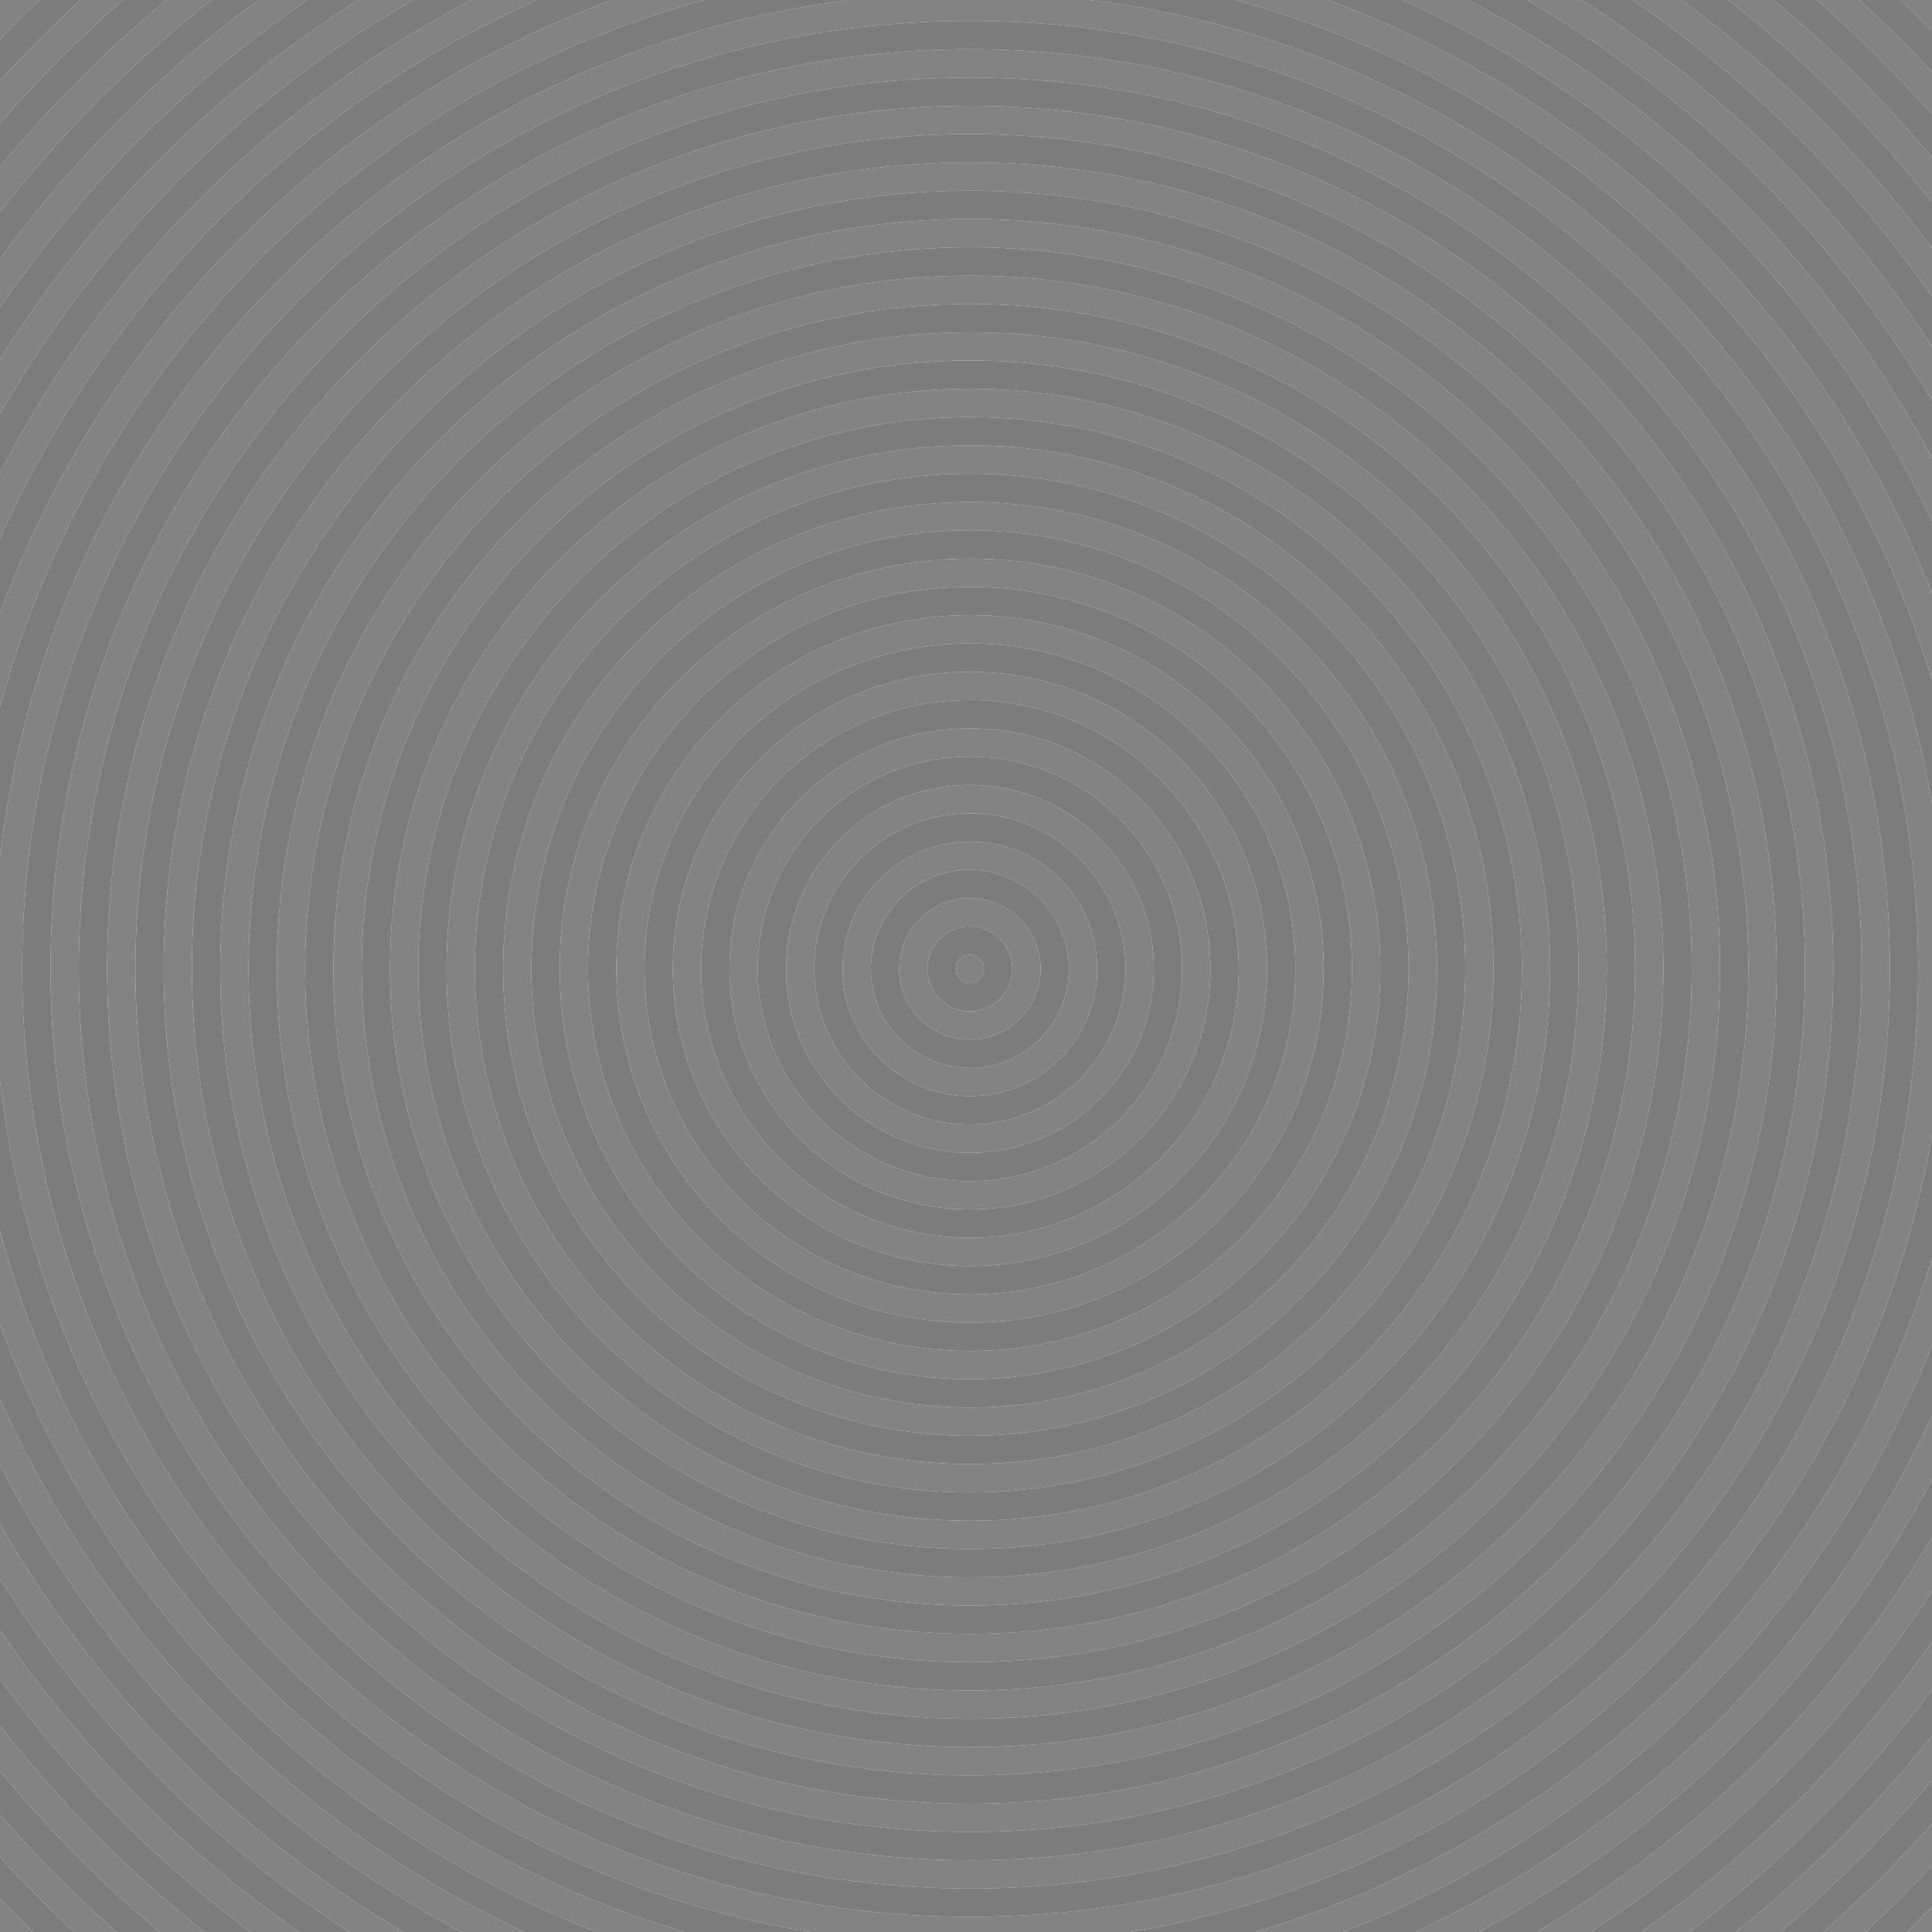 <?xml version="1.0" encoding="utf-8"?>
<!-- Generator: Adobe Illustrator 21.1.0, SVG Export Plug-In . SVG Version: 6.00 Build 0)  -->
<svg version="1.2" baseProfile="tiny" xmlns="http://www.w3.org/2000/svg" xmlns:xlink="http://www.w3.org/1999/xlink" x="0px"
	 y="0px" viewBox="0 0 334 334" xml:space="preserve">
<g id="Layer_1">
	<g>
		<path fill="#838383" d="M0,212.78v16.161C17.677,277.029,55.487,315.466,103.157,334h15.108
			C60.794,316.917,15.693,270.83,0,212.78z"/>
		<path fill="#838383" d="M334,292.125v-8.339C320.303,303.317,303.259,320.333,283.705,334h8.364
			C307.952,322.104,322.082,307.99,334,292.125z"/>
		<path fill="#838383" d="M167.668,155.267c-6.737,0-12.218,5.488-12.218,12.234
			c0,6.747,5.48,12.235,12.218,12.235c6.747,0,12.235-5.488,12.235-12.235
			C179.903,160.755,174.415,155.267,167.668,155.267z M167.668,174.843c-4.048,0-7.341-3.294-7.341-7.342
			s3.293-7.341,7.341-7.341s7.342,3.293,7.342,7.341S171.716,174.843,167.668,174.843z"/>
		<circle fill="#838383" cx="167.668" cy="167.501" r="2.447"/>
		<path fill="#838383" d="M334,322.527v-7.262c-5.878,6.609-12.142,12.864-18.758,18.734h7.271
			C326.477,330.312,330.308,326.486,334,322.527z"/>
		<path fill="#838383" d="M167.685,145.496c-12.143,0-22.021,9.871-22.021,22.005s9.879,22.006,22.021,22.006
			c12.134,0,22.006-9.872,22.006-22.006S179.818,145.496,167.685,145.496z M167.668,184.631
			c-9.436,0-17.112-7.685-17.112-17.13c0-9.444,7.677-17.129,17.112-17.129
			c9.445,0,17.13,7.685,17.13,17.129C184.798,176.946,177.113,184.631,167.668,184.631z"/>
		<path fill="#838383" d="M0,281.831v8.433C12.202,306.885,26.801,321.642,43.301,334h8.355
			C31.45,319.879,13.922,302.183,0,281.831z"/>
		<path fill="#838383" d="M334,329.615c-1.444,1.481-2.907,2.943-4.39,4.385H334V329.615z"/>
		<path fill="#838383" d="M334,307.799v-7.702C323.989,312.627,312.597,324.006,300.052,334h7.713
			C317.232,326.022,326.01,317.255,334,307.799z"/>
		<path fill="#838383" d="M0,241.919v11.311C17.653,287.622,45.585,315.898,79.704,334h10.98
			C50.449,315.322,18.075,282.485,0,241.919z"/>
		<path fill="#838383" d="M0,263.473v9.446C15.451,297.404,36.107,318.289,60.412,334h9.285
			C40.812,316.936,16.723,292.581,0,263.473z"/>
		<path fill="#838383" d="M167.718,57.438c-60.698,0-110.079,49.374-110.079,110.062
			c0,60.689,49.381,110.063,110.079,110.063c60.689,0,110.063-49.374,110.063-110.063
			C277.781,106.812,228.407,57.438,167.718,57.438z M167.701,272.688
			c-57.991,0-105.17-47.188-105.17-105.188c0-57.999,47.179-105.186,105.17-105.186
			c58,0,105.187,47.187,105.187,105.186C272.888,225.501,225.701,272.688,167.701,272.688z"/>
		<path fill="#838383" d="M167.734,18.304c-82.277,0-149.215,66.93-149.215,149.197
			c0,82.269,66.938,149.198,149.215,149.198c82.269,0,149.198-66.93,149.198-149.198
			C316.933,85.233,250.003,18.304,167.734,18.304z M167.718,311.823
			c-79.569,0-144.304-64.743-144.304-144.322S88.148,23.18,167.718,23.18
			c79.579,0,144.321,64.742,144.321,144.321S247.297,311.823,167.718,311.823z"/>
		<path fill="#838383" d="M167.718,47.65c-66.086,0-119.851,53.765-119.851,119.851
			c0,66.087,53.765,119.852,119.851,119.852c66.087,0,119.852-53.765,119.852-119.852
			C287.569,101.415,233.805,47.65,167.718,47.65z M167.718,282.459
			c-63.396,0-114.974-51.57-114.974-114.958S104.321,52.544,167.718,52.544
			c63.388,0,114.958,51.569,114.958,114.957S231.105,282.459,167.718,282.459z"/>
		<path fill="#838383" d="M167.734,8.516c-87.674,0-159.002,71.32-159.002,158.985
			S80.061,326.487,167.734,326.487c87.665,0,158.986-71.321,158.986-158.986S255.399,8.516,167.734,8.516z
			 M167.734,321.594c-84.976,0-154.109-69.126-154.109-154.093s69.134-154.092,154.109-154.092
			c84.967,0,154.093,69.125,154.093,154.092S252.701,321.594,167.734,321.594z"/>
		<path fill="#838383" d="M167.718,37.862c-71.483,0-129.639,58.155-129.639,129.639
			s58.155,129.64,129.639,129.64s129.64-58.156,129.64-129.64S239.201,37.862,167.718,37.862z
			 M167.718,292.247c-68.784,0-124.745-55.961-124.745-124.746c0-68.784,55.961-124.745,124.745-124.745
			c68.785,0,124.746,55.961,124.746,124.745C292.464,236.286,236.503,292.247,167.718,292.247z"/>
		<path fill="#838383" d="M167.718,28.074c-76.871,0-139.409,62.547-139.409,139.427
			c0,76.881,62.538,139.428,139.409,139.428c76.88,0,139.427-62.547,139.427-139.428
			C307.145,90.621,244.598,28.074,167.718,28.074z M167.718,302.035
			c-74.182,0-134.533-60.352-134.533-134.534c0-74.182,60.352-134.533,134.533-134.533
			c74.183,0,134.534,60.352,134.534,134.533C302.252,241.684,241.9,302.035,167.718,302.035z"/>
		<path fill="#838383" d="M334,232.451v-14.987C317.196,273.302,272.988,317.379,217.071,334h15.109
			C278.684,315.919,315.801,278.896,334,232.451z"/>
		<path fill="#838383" d="M334,275.043v-9.28C317.34,293.856,293.772,317.386,265.648,334h9.3
			C298.546,318.745,318.707,298.614,334,275.043z"/>
		<path fill="#838383" d="M334,196.144V138.858C321.505,66.081,262.256,9.082,188.384,0h-41.432
			C69.934,9.469,8.812,71.025,0,148.242v38.519C8.547,261.649,66.296,321.802,140.031,334h55.275
			C265.934,322.315,321.898,266.633,334,196.144z M167.734,331.382
			c-90.373,0-163.896-73.517-163.896-163.881c0-90.363,73.523-163.88,163.896-163.88
			c90.364,0,163.881,73.517,163.881,163.88C331.615,257.865,258.099,331.382,167.734,331.382z"/>
		<path fill="#838383" d="M167.685,106.345c-33.713,0-61.141,27.435-61.141,61.156
			c0,33.723,27.428,61.158,61.141,61.158c33.723,0,61.157-27.436,61.157-61.158
			C228.842,133.779,201.407,106.345,167.685,106.345z M167.685,223.766
			c-31.023,0-56.264-25.24-56.264-56.265c0-31.023,25.24-56.264,56.264-56.264
			c31.024,0,56.265,25.24,56.265,56.264C223.949,198.525,198.709,223.766,167.685,223.766z"/>
		<path fill="#838383" d="M167.701,96.573c-39.119,0-70.944,31.818-70.944,70.928
			c0,39.11,31.825,70.929,70.944,70.929c39.11,0,70.929-31.818,70.929-70.929
			C238.63,128.392,206.812,96.573,167.701,96.573z M167.685,233.554
			c-36.412,0-66.035-29.631-66.035-66.053c0-36.42,29.623-66.051,66.035-66.051
			c36.421,0,66.052,29.631,66.052,66.051C233.736,203.923,204.105,233.554,167.685,233.554z"/>
		<path fill="#838383" d="M167.685,135.708c-17.531,0-31.793,14.262-31.793,31.793
			s14.262,31.794,31.793,31.794s31.794-14.263,31.794-31.794S185.216,135.708,167.685,135.708z
			 M167.685,194.401c-14.842,0-26.916-12.067-26.916-26.9c0-14.832,12.074-26.899,26.916-26.899
			c14.833,0,26.9,12.067,26.9,26.899C194.585,182.334,182.518,194.401,167.685,194.401z"/>
		<path fill="#838383" d="M167.685,116.132c-28.325,0-51.369,23.044-51.369,51.369
			c0,28.326,23.044,51.37,51.369,51.37c28.326,0,51.37-23.044,51.37-51.37
			C219.055,139.176,196.011,116.132,167.685,116.132z M167.685,213.978
			c-25.627,0-46.476-20.85-46.476-46.477s20.849-46.476,46.476-46.476s46.477,20.849,46.477,46.476
			S193.312,213.978,167.685,213.978z"/>
		<path fill="#838383" d="M167.685,125.92c-22.928,0-41.581,18.653-41.581,41.581
			c0,22.929,18.653,41.582,41.581,41.582c22.929,0,41.582-18.653,41.582-41.582
			C209.267,144.573,190.613,125.92,167.685,125.92z M167.685,204.189
			c-20.229,0-36.688-16.459-36.688-36.688s16.458-36.688,36.688-36.688s36.688,16.458,36.688,36.688
			S187.914,204.189,167.685,204.189z"/>
		<path fill="#838383" d="M334,255.789V244.842c-18.309,39.218-50.084,70.931-89.348,89.158h10.988
			C288.911,316.35,316.289,289.022,334,255.789z"/>
		<path fill="#838383" d="M167.701,86.785c-44.507,0-80.716,36.209-80.716,80.716
			c0,44.508,36.209,80.717,80.716,80.717c44.508,0,80.717-36.209,80.717-80.717
			C248.418,122.994,212.209,86.785,167.701,86.785z M167.701,243.324
			c-41.817,0-75.839-34.015-75.839-75.823s34.021-75.822,75.839-75.822
			c41.809,0,75.823,34.014,75.823,75.822S209.51,243.324,167.701,243.324z"/>
		<path fill="#838383" d="M167.701,67.21c-55.292,0-100.275,44.99-100.275,100.291
			c0,55.302,44.983,100.293,100.275,100.293c55.302,0,100.292-44.991,100.292-100.293
			C267.993,112.2,223.003,67.21,167.701,67.21z M167.701,262.9
			c-52.603,0-95.398-42.796-95.398-95.399c0-52.603,42.796-95.398,95.398-95.398
			c52.604,0,95.399,42.796,95.399,95.398C263.101,220.104,220.305,262.9,167.701,262.9z"/>
		<path fill="#838383" d="M167.701,76.997c-49.904,0-90.504,40.6-90.504,90.504s40.6,90.505,90.504,90.505
			s90.505-40.601,90.505-90.505S217.605,76.997,167.701,76.997z M167.701,253.112
			c-47.205,0-85.61-38.405-85.61-85.611c0-47.205,38.405-85.61,85.61-85.61
			c47.206,0,85.611,38.405,85.611,85.61C253.312,214.707,214.907,253.112,167.701,253.112z"/>
		<path fill="#838383" d="M334,19.737v-7.261C329.973,8.158,325.785,3.994,321.437,0h-7.324
			C321.147,6.157,327.788,12.752,334,19.737z"/>
		<path fill="#838383" d="M334,117.538v-14.987C315.459,55.233,277.282,17.691,229.546,0h-15.983
			C271.135,15.792,316.846,60.537,334,117.538z"/>
		<path fill="#838383" d="M21.257,0h-7.312C9.099,4.452,4.445,9.108,0,13.96v7.32
			C6.601,13.72,13.705,6.61,21.257,0z"/>
		<path fill="#838383" d="M6.798,0H0v6.803C2.219,4.488,4.486,2.221,6.798,0z"/>
		<path fill="#838383" d="M334,5.388V0h-5.416C330.42,1.765,332.222,3.564,334,5.388z"/>
		<path fill="#838383" d="M334,90.16V79.213C315.952,45.349,287.871,17.609,253.742,0h-11.274
			C282.738,18.054,315.352,50.217,334,90.16z"/>
		<path fill="#838383" d="M334,69.239v-9.28C318.368,35.867,297.649,15.371,273.374,0h-9.42
			C292.828,16.663,317.005,40.581,334,69.239z"/>
		<path fill="#838383" d="M334,34.906V27.204C325.676,17.352,316.502,8.242,306.579,0h-7.78
			C311.842,10.231,323.655,21.957,334,34.906z"/>
		<path fill="#838383" d="M334,51.217v-8.339C321.742,26.56,307.137,12.105,290.699,0h-8.439
			C302.419,13.834,319.966,31.206,334,51.217z"/>
		<path fill="#838383" d="M121.773,0h-15.983C56.88,18.126,18.001,57.091,0,106.062v16.16
			C16.011,62.996,62.634,16.223,121.773,0z"/>
		<path fill="#838383" d="M71.391,0h-9.404C37,15.821,15.783,37.072,0,62.083v9.446
			C17.051,41.852,41.751,17.106,71.391,0z"/>
		<path fill="#838383" d="M53.102,0H44.671C27.612,12.562,12.537,27.661,0,44.739v8.433
			C14.254,32.336,32.285,14.282,53.102,0z"/>
		<path fill="#838383" d="M36.57,0h-7.78C18.324,8.694,8.681,18.346,0,28.824v7.802
			C10.665,22.991,22.951,10.684,36.57,0z"/>
		<path fill="#838383" d="M92.868,0H81.602C46.618,18.052,17.98,46.743,0,81.771v11.311
			C18.401,51.785,51.62,18.492,92.868,0z"/>
		<path fill="#838383" d="M0,313.722v7.321C4.114,325.533,8.41,329.852,12.867,334h7.26
			C12.997,327.674,6.27,320.903,0,313.722z"/>
		<path fill="#838383" d="M0,298.376v7.802C8.35,316.258,17.597,325.567,27.605,334h7.712
			C22.199,323.549,10.335,311.589,0,298.376z"/>
		<path fill="#838383" d="M0,328.2V334h5.771C3.816,332.098,1.888,330.169,0,328.2z"/>
		<path fill="#7C7C7C" d="M167.668,160.16c-4.048,0-7.341,3.293-7.341,7.341s3.293,7.342,7.341,7.342
			s7.342-3.294,7.342-7.342S171.716,160.16,167.668,160.16z M167.668,169.948
			c-1.349,0-2.446-1.098-2.446-2.447c0-1.349,1.098-2.446,2.446-2.446
			c1.35,0,2.447,1.098,2.447,2.446C170.115,168.851,169.018,169.948,167.668,169.948z"/>
		<path fill="#7C7C7C" d="M167.668,150.372c-9.436,0-17.112,7.685-17.112,17.129
			c0,9.445,7.677,17.13,17.112,17.13c9.445,0,17.13-7.685,17.13-17.13
			C184.798,158.057,177.113,150.372,167.668,150.372z M167.668,179.736
			c-6.737,0-12.218-5.488-12.218-12.235c0-6.746,5.48-12.234,12.218-12.234
			c6.747,0,12.235,5.488,12.235,12.234C179.903,174.248,174.415,179.736,167.668,179.736z"/>
		<path fill="#7C7C7C" d="M167.685,140.602c-14.842,0-26.916,12.067-26.916,26.899
			c0,14.833,12.074,26.9,26.916,26.9c14.833,0,26.9-12.067,26.9-26.9
			C194.585,152.669,182.518,140.602,167.685,140.602z M167.685,189.507
			c-12.143,0-22.021-9.872-22.021-22.006s9.879-22.005,22.021-22.005
			c12.134,0,22.006,9.871,22.006,22.005S179.818,189.507,167.685,189.507z"/>
		<path fill="#7C7C7C" d="M167.685,130.813c-20.229,0-36.688,16.458-36.688,36.688s16.458,36.688,36.688,36.688
			s36.688-16.459,36.688-36.688S187.914,130.813,167.685,130.813z M167.685,199.295
			c-17.531,0-31.793-14.263-31.793-31.794s14.262-31.793,31.793-31.793s31.794,14.262,31.794,31.793
			S185.216,199.295,167.685,199.295z"/>
		<path fill="#7C7C7C" d="M167.685,121.025c-25.627,0-46.476,20.849-46.476,46.476
			s20.849,46.477,46.476,46.477s46.477-20.85,46.477-46.477S193.312,121.025,167.685,121.025z
			 M167.685,209.083c-22.928,0-41.581-18.653-41.581-41.582c0-22.928,18.653-41.581,41.581-41.581
			c22.929,0,41.582,18.653,41.582,41.581C209.267,190.43,190.613,209.083,167.685,209.083z"/>
		<path fill="#7C7C7C" d="M167.685,111.237c-31.023,0-56.264,25.24-56.264,56.264
			c0,31.024,25.24,56.265,56.264,56.265c31.024,0,56.265-25.24,56.265-56.265
			C223.949,136.478,198.709,111.237,167.685,111.237z M167.685,218.871
			c-28.325,0-51.369-23.044-51.369-51.37c0-28.325,23.044-51.369,51.369-51.369
			c28.326,0,51.37,23.044,51.37,51.369C219.055,195.827,196.011,218.871,167.685,218.871z"/>
		<path fill="#7C7C7C" d="M167.685,101.45c-36.412,0-66.035,29.631-66.035,66.051
			c0,36.422,29.623,66.053,66.035,66.053c36.421,0,66.052-29.631,66.052-66.053
			C233.736,131.081,204.105,101.45,167.685,101.45z M167.685,228.659
			c-33.713,0-61.141-27.436-61.141-61.158c0-33.722,27.428-61.156,61.141-61.156
			c33.723,0,61.157,27.435,61.157,61.156C228.842,201.224,201.407,228.659,167.685,228.659z"/>
		<path fill="#7C7C7C" d="M167.701,91.679c-41.817,0-75.839,34.014-75.839,75.822
			s34.021,75.823,75.839,75.823c41.809,0,75.823-34.015,75.823-75.823S209.51,91.679,167.701,91.679z
			 M167.701,238.43c-39.119,0-70.944-31.818-70.944-70.929c0-39.109,31.825-70.928,70.944-70.928
			c39.11,0,70.929,31.818,70.929,70.928C238.63,206.611,206.812,238.43,167.701,238.43z"/>
		<path fill="#7C7C7C" d="M167.701,81.891c-47.205,0-85.61,38.405-85.61,85.61
			c0,47.206,38.405,85.611,85.61,85.611c47.206,0,85.611-38.405,85.611-85.611
			C253.312,120.296,214.907,81.891,167.701,81.891z M167.701,248.218c-44.507,0-80.716-36.209-80.716-80.717
			c0-44.507,36.209-80.716,80.716-80.716c44.508,0,80.717,36.209,80.717,80.716
			C248.418,212.009,212.209,248.218,167.701,248.218z"/>
		<path fill="#7C7C7C" d="M167.701,72.103c-52.603,0-95.398,42.796-95.398,95.398
			c0,52.604,42.796,95.399,95.398,95.399c52.604,0,95.399-42.796,95.399-95.399
			C263.101,114.898,220.305,72.103,167.701,72.103z M167.701,258.006
			c-49.904,0-90.504-40.601-90.504-90.505s40.6-90.504,90.504-90.504s90.505,40.6,90.505,90.504
			S217.605,258.006,167.701,258.006z"/>
		<path fill="#7C7C7C" d="M167.701,62.315c-57.991,0-105.17,47.187-105.17,105.186
			c0,58,47.179,105.188,105.17,105.188c58,0,105.187-47.188,105.187-105.188
			C272.888,109.502,225.701,62.315,167.701,62.315z M167.701,267.794
			c-55.292,0-100.275-44.991-100.275-100.293c0-55.301,44.983-100.291,100.275-100.291
			c55.302,0,100.292,44.99,100.292,100.291C267.993,222.803,223.003,267.794,167.701,267.794z"/>
		<path fill="#7C7C7C" d="M167.718,52.544c-63.396,0-114.974,51.569-114.974,114.957
			s51.577,114.958,114.974,114.958c63.388,0,114.958-51.57,114.958-114.958
			S231.105,52.544,167.718,52.544z M167.718,277.564c-60.698,0-110.079-49.374-110.079-110.063
			c0-60.688,49.381-110.062,110.079-110.062c60.689,0,110.063,49.374,110.063,110.062
			C277.781,228.19,228.407,277.564,167.718,277.564z"/>
		<path fill="#7C7C7C" d="M167.718,42.756c-68.784,0-124.745,55.961-124.745,124.745
			c0,68.785,55.961,124.746,124.745,124.746c68.785,0,124.746-55.961,124.746-124.746
			C292.464,98.717,236.503,42.756,167.718,42.756z M167.718,287.353
			c-66.086,0-119.851-53.765-119.851-119.852c0-66.086,53.765-119.851,119.851-119.851
			c66.087,0,119.852,53.765,119.852,119.851C287.569,233.588,233.805,287.353,167.718,287.353z"/>
		<path fill="#7C7C7C" d="M167.718,32.968c-74.182,0-134.533,60.352-134.533,134.533
			c0,74.183,60.352,134.534,134.533,134.534c74.183,0,134.534-60.352,134.534-134.534
			C302.252,93.319,241.9,32.968,167.718,32.968z M167.718,297.141
			c-71.483,0-129.639-58.156-129.639-129.64S96.234,37.862,167.718,37.862s129.64,58.155,129.64,129.639
			S239.201,297.141,167.718,297.141z"/>
		<path fill="#7C7C7C" d="M167.718,23.18c-79.569,0-144.304,64.742-144.304,144.321
			s64.734,144.322,144.304,144.322c79.579,0,144.321-64.743,144.321-144.322
			S247.297,23.18,167.718,23.18z M167.718,306.929c-76.871,0-139.409-62.547-139.409-139.428
			c0-76.88,62.538-139.427,139.409-139.427c76.88,0,139.427,62.547,139.427,139.427
			C307.145,244.382,244.598,306.929,167.718,306.929z"/>
		<path fill="#7C7C7C" d="M167.734,13.409c-84.976,0-154.109,69.125-154.109,154.092
			s69.134,154.093,154.109,154.093c84.967,0,154.093-69.126,154.093-154.093
			S252.701,13.409,167.734,13.409z M167.734,316.699c-82.277,0-149.215-66.93-149.215-149.198
			c0-82.268,66.938-149.197,149.215-149.197c82.269,0,149.198,66.93,149.198,149.197
			C316.933,249.77,250.003,316.699,167.734,316.699z"/>
		<path fill="#7C7C7C" d="M167.734,3.621c-90.373,0-163.896,73.517-163.896,163.88
			c0,90.364,73.523,163.881,163.896,163.881c90.364,0,163.881-73.517,163.881-163.881
			C331.615,77.138,258.099,3.621,167.734,3.621z M167.734,326.487
			c-87.674,0-159.002-71.321-159.002-158.986S80.061,8.516,167.734,8.516
			c87.665,0,158.986,71.32,158.986,158.985S255.399,326.487,167.734,326.487z"/>
		<path fill="#7C7C7C" d="M146.952,0h-25.179C62.634,16.223,16.011,62.996,0,122.222v26.02
			C8.812,71.025,69.934,9.469,146.952,0z"/>
		<path fill="#7C7C7C" d="M334,217.464v-21.32C321.898,266.633,265.934,322.315,195.305,334h21.765
			C272.988,317.379,317.196,273.302,334,217.464z"/>
		<path fill="#7C7C7C" d="M0,186.76v26.02C15.693,270.83,60.794,316.917,118.265,334h21.765
			C66.296,321.802,8.547,261.649,0,186.76z"/>
		<path fill="#7C7C7C" d="M334,138.858v-21.32C316.846,60.537,271.135,15.792,213.563,0h-25.179
			C262.256,9.082,321.505,66.081,334,138.858z"/>
		<path fill="#7C7C7C" d="M334,244.842v-12.391C315.801,278.896,278.684,315.919,232.179,334h12.472
			C283.916,315.773,315.691,284.06,334,244.842z"/>
		<path fill="#7C7C7C" d="M334,102.552V90.16C315.352,50.217,282.738,18.054,242.468,0h-12.921
			C277.282,17.691,315.459,55.233,334,102.552z"/>
		<path fill="#7C7C7C" d="M0,228.941v12.979C18.075,282.485,50.449,315.322,90.684,334h12.473
			C55.487,315.466,17.677,277.029,0,228.941z"/>
		<path fill="#7C7C7C" d="M105.79,0H92.868C51.62,18.492,18.401,51.785,0,93.083v12.979
			C18.001,57.091,56.88,18.126,105.79,0z"/>
		<path fill="#7C7C7C" d="M334,79.213v-9.974C317.005,40.581,292.828,16.663,263.954,0h-10.212
			C287.871,17.609,315.952,45.349,334,79.213z"/>
		<path fill="#7C7C7C" d="M81.602,0H71.391C41.751,17.106,17.051,41.852,0,71.53v10.242
			C17.98,46.743,46.618,18.052,81.602,0z"/>
		<path fill="#7C7C7C" d="M0,253.23v10.242C16.723,292.581,40.812,316.936,69.697,334h10.008
			C45.585,315.898,17.653,287.622,0,253.23z"/>
		<path fill="#7C7C7C" d="M334,265.763v-9.974C316.289,289.022,288.911,316.35,255.64,334h10.009
			C293.772,317.386,317.34,293.856,334,265.763z"/>
		<path fill="#7C7C7C" d="M0,272.919v8.912C13.922,302.183,31.45,319.879,51.656,334h8.756
			C36.107,318.289,15.451,297.404,0,272.919z"/>
		<path fill="#7C7C7C" d="M61.987,0h-8.885C32.285,14.282,14.254,32.336,0,53.172v8.911
			C15.783,37.072,37,15.821,61.987,0z"/>
		<path fill="#7C7C7C" d="M334,59.959V51.217C319.966,31.206,302.419,13.834,282.259,0h-8.885
			C297.649,15.371,318.368,35.867,334,59.959z"/>
		<path fill="#7C7C7C" d="M334,283.786v-8.742C318.707,298.614,298.546,318.745,274.948,334h8.756
			C303.259,320.333,320.303,303.317,334,283.786z"/>
		<path fill="#7C7C7C" d="M334,300.097v-7.972C322.082,307.99,307.952,322.104,292.069,334h7.984
			C312.597,324.006,323.989,312.627,334,300.097z"/>
		<path fill="#7C7C7C" d="M334,42.878v-7.972C323.655,21.957,311.842,10.231,298.799,0h-8.101
			C307.137,12.105,321.742,26.56,334,42.878z"/>
		<path fill="#7C7C7C" d="M0,290.264v8.113C10.335,311.589,22.199,323.549,35.317,334h7.984
			C26.801,321.642,12.202,306.885,0,290.264z"/>
		<path fill="#7C7C7C" d="M44.671,0h-8.101C22.951,10.684,10.665,22.991,0,36.626v8.113
			C12.537,27.661,27.612,12.562,44.671,0z"/>
		<path fill="#7C7C7C" d="M334,315.266v-7.467c-7.99,9.457-16.768,18.224-26.235,26.201h7.477
			C321.858,328.13,328.122,321.874,334,315.266z"/>
		<path fill="#7C7C7C" d="M334,27.204v-7.468C327.788,12.752,321.147,6.157,314.113,0h-7.534
			C316.502,8.242,325.676,17.352,334,27.204z"/>
		<path fill="#7C7C7C" d="M28.791,0h-7.534C13.705,6.61,6.601,13.72,0,21.28v7.544
			C8.681,18.346,18.324,8.694,28.791,0z"/>
		<path fill="#7C7C7C" d="M0,306.179v7.543C6.27,320.903,12.997,327.674,20.127,334h7.478
			C17.597,325.567,8.35,316.258,0,306.179z"/>
		<path fill="#7C7C7C" d="M334,329.615v-7.087c-3.692,3.958-7.523,7.785-11.486,11.473h7.097
			C331.093,332.558,332.556,331.096,334,329.615z"/>
		<path fill="#7C7C7C" d="M334,12.475V5.388c-1.778-1.823-3.58-3.623-5.416-5.388h-7.147
			C325.785,3.994,329.973,8.158,334,12.475z"/>
		<path fill="#7C7C7C" d="M13.944,0H6.798C4.486,2.221,2.219,4.488,0,6.803v7.157
			C4.445,9.108,9.099,4.452,13.944,0z"/>
		<path fill="#7C7C7C" d="M0,321.043v7.157C1.888,330.169,3.816,332.098,5.771,334h7.096
			C8.41,329.852,4.114,325.533,0,321.043z"/>
	</g>
</g>
<g id="Layer_3" display="none">
</g>
<g id="Layer_2" display="none">
</g>
</svg>
